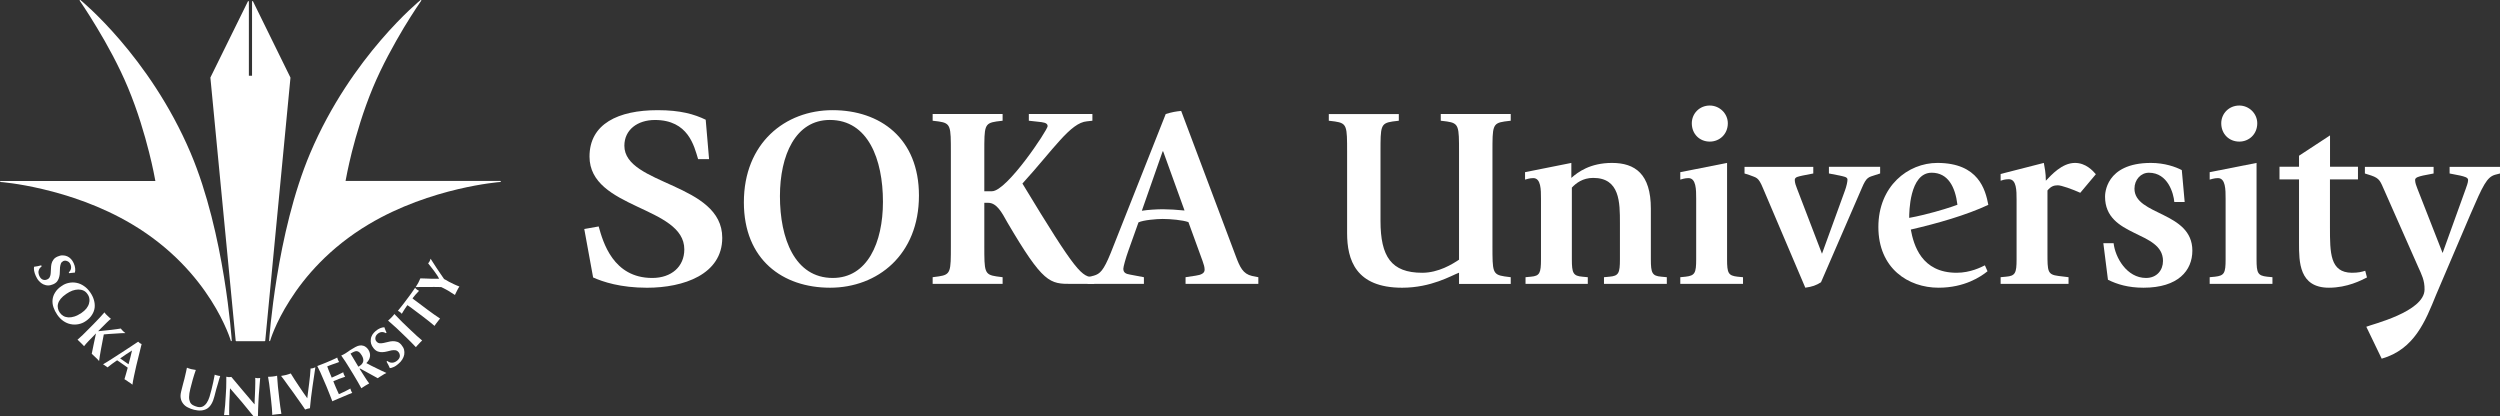 <?xml version="1.0" encoding="utf-8"?>
<!-- Generator: Adobe Illustrator 21.0.2, SVG Export Plug-In . SVG Version: 6.00 Build 0)  -->
<svg version="1.1" id="レイヤー_1" xmlns="http://www.w3.org/2000/svg" xmlns:xlink="http://www.w3.org/1999/xlink" x="0px"
	 y="0px" width="270.188px" height="45px" viewBox="0 0 270.188 45" style="enable-background:new 0 0 270.188 45;"
	 xml:space="preserve">
<rect x="0" y="0" width="270.188" height="45" fill="#333333" stroke="none"/>
<style type="text/css">
	.st0{fill:#FFFFFF;}
</style>
<path class="st0" d="M24.947,36.84c0,0-0.13-0.468-0.468-1.25
	c-0.338-0.783-0.87-1.887-1.675-3.148c-1.603-2.516-4.262-5.664-8.529-8.203
	c-3.365-2.006-6.92-3.152-9.639-3.793c-2.723-0.647-4.593-0.778-4.593-0.778
	L0,19.613l0.044-0.054h0.005h16.743c-0.05-0.271-0.262-1.457-0.685-3.12
	c-0.479-1.902-1.219-4.436-2.267-6.947c-0.995-2.392-2.299-4.745-3.366-6.506
	C9.421,1.229,8.611,0.071,8.611,0.071V0.065l0.006-0.06l0.071-0.005
	c0.004,0.005,7.462,6.045,11.914,16.532c3.687,8.68,4.447,20.286,4.447,20.286
	l-0.053,0.005l0.053-0.011l-0.053,0.011l0.053-0.005l-0.044,0.055h-0.01
	L24.947,36.84z"/>
<path class="st0" d="M25.522,36.873l-0.048-0.038L22.739,8.404V8.377l4.06-8.241
	l0.055-0.022l0.043,0.05V8.187h0.343V0.163l0.037-0.05l0.06,0.022
	l4.05,8.241l0.005,0.027L28.665,36.835l-0.049,0.038H25.522z M28.616,36.824v-0.054
	V36.824z"/>
<path class="st0" d="M29.132,36.873l-0.045-0.055c0,0,0.761-11.605,4.446-20.286
	C37.987,6.045,45.451,0.006,45.451,0.006V0l0.076,0.006l0.006,0.059
	c-0.006,0.006-0.816,1.163-1.881,2.92c-1.049,1.761-2.365,4.114-3.359,6.507
	c-1.044,2.511-1.783,5.045-2.267,6.946c-0.413,1.663-0.631,2.849-0.68,3.12
	h16.739l0.059,0.055l-0.054,0.049l-0.004,0.005
	c-0.089,0.005-1.931,0.152-4.584,0.777c-2.712,0.641-6.278,1.789-9.643,3.793
	c-4.261,2.539-6.926,5.687-8.523,8.204c-1.61,2.517-2.143,4.392-2.143,4.397
	l-0.053-0.016l0.053,0.016l-0.053,0.038L29.132,36.873z"/>
<path class="st0" d="M7.61,28.561c-0.076-0.168-0.189-0.283-0.336-0.336
	c-0.147-0.067-0.288-0.067-0.423-0.017c-0.131,0.07-0.223,0.152-0.272,0.282
	c-0.044,0.115-0.076,0.261-0.093,0.408c-0.015,0.157-0.021,0.326-0.021,0.5
	c0,0.174-0.016,0.342-0.06,0.505c-0.034,0.169-0.103,0.321-0.196,0.463
	c-0.099,0.147-0.25,0.267-0.463,0.359c-0.184,0.076-0.363,0.125-0.547,0.125
	c-0.186,0-0.359-0.05-0.529-0.125c-0.167-0.082-0.314-0.191-0.45-0.349
	c-0.148-0.152-0.255-0.336-0.353-0.554c-0.093-0.201-0.148-0.391-0.18-0.559
	c-0.027-0.18-0.027-0.321-0.005-0.43c0.146-0.021,0.283-0.037,0.39-0.065
	c0.132-0.027,0.251-0.054,0.382-0.093l0.049,0.109L4.311,28.968
	c-0.055,0.071-0.093,0.153-0.12,0.24c-0.032,0.081-0.044,0.179-0.032,0.282
	c0.011,0.109,0.044,0.206,0.087,0.321c0.102,0.222,0.233,0.358,0.39,0.413
	c0.152,0.055,0.311,0.049,0.468-0.027c0.136-0.06,0.234-0.153,0.278-0.272
	c0.06-0.119,0.093-0.255,0.098-0.408c0.015-0.151,0.028-0.315,0.028-0.489
	c0-0.168,0.021-0.337,0.053-0.5c0.038-0.168,0.103-0.315,0.207-0.451
	c0.093-0.147,0.244-0.261,0.456-0.353c0.189-0.087,0.375-0.131,0.55-0.125
	c0.18,0,0.341,0.038,0.494,0.103c0.152,0.065,0.283,0.164,0.407,0.293
	c0.113,0.125,0.206,0.267,0.283,0.436c0.098,0.196,0.141,0.385,0.163,0.549
	c0.022,0.179,0.016,0.332-0.027,0.479c-0.098,0-0.185,0.011-0.278,0.027
	c-0.093,0.005-0.207,0.022-0.342,0.038l-0.044-0.082
	C7.698,29.18,7.751,28.887,7.61,28.561"/>
<path class="st0" d="M7.442,30.572c0.283-0.06,0.554-0.06,0.832-0.004
	c0.277,0.053,0.537,0.162,0.793,0.342c0.255,0.164,0.484,0.397,0.685,0.69
	c0.18,0.261,0.316,0.527,0.397,0.816c0.082,0.277,0.109,0.55,0.082,0.821
	c-0.032,0.272-0.125,0.533-0.287,0.784c-0.152,0.25-0.375,0.478-0.68,0.685
	c-0.25,0.173-0.506,0.277-0.794,0.331c-0.282,0.054-0.556,0.054-0.838-0.005
	c-0.272-0.054-0.536-0.169-0.782-0.337c-0.25-0.173-0.468-0.397-0.664-0.68
	c-0.179-0.261-0.316-0.533-0.407-0.804c-0.093-0.272-0.125-0.543-0.098-0.816
	c0.027-0.272,0.115-0.534,0.277-0.784c0.152-0.254,0.387-0.494,0.701-0.701
	C6.898,30.736,7.164,30.626,7.442,30.572 M9.339,33.339
	c0.13-0.173,0.229-0.342,0.277-0.527c0.054-0.168,0.071-0.348,0.042-0.527
	c-0.02-0.179-0.091-0.347-0.205-0.505c-0.114-0.169-0.255-0.299-0.434-0.38
	C8.844,31.323,8.659,31.29,8.458,31.29c-0.206,0.005-0.419,0.044-0.635,0.12
	c-0.223,0.086-0.44,0.2-0.652,0.348c-0.267,0.18-0.468,0.358-0.615,0.538
	c-0.147,0.185-0.238,0.358-0.282,0.532c-0.049,0.175-0.049,0.338-0.012,0.507
	C6.294,33.491,6.359,33.644,6.458,33.779c0.103,0.153,0.229,0.272,0.386,0.365
	c0.157,0.093,0.336,0.141,0.538,0.157c0.196,0.011,0.414-0.016,0.656-0.093
	c0.24-0.076,0.502-0.206,0.772-0.391C9.029,33.666,9.203,33.508,9.339,33.339"/>
<path class="st0" d="M9.578,36.851c-0.218,0.229-0.381,0.414-0.495,0.566l-0.152-0.168
	l-0.196-0.196l-0.189-0.185l-0.17-0.152c0.19-0.164,0.37-0.337,0.559-0.511
	c0.19-0.18,0.403-0.397,0.637-0.636l0.576-0.582
	c0.228-0.239,0.436-0.451,0.615-0.641c0.179-0.191,0.348-0.391,0.527-0.587
	l0.135,0.18l0.196,0.189l0.197,0.185l0.173,0.147
	c-0.103,0.065-0.233,0.185-0.407,0.353c-0.179,0.168-0.37,0.359-0.571,0.571
	l-0.409,0.413c0.213-0.021,0.441-0.043,0.687-0.07
	c0.25-0.022,0.488-0.054,0.722-0.076c0.229-0.027,0.435-0.059,0.621-0.081
	c0.189-0.027,0.326-0.054,0.423-0.065l0.109,0.136l0.109,0.118l0.124,0.115
	l0.154,0.125c-0.099,0-0.251,0-0.453,0.011c-0.211,0.016-0.429,0.028-0.672,0.044
	c-0.236,0.011-0.463,0.027-0.686,0.043c-0.223,0.016-0.392,0.034-0.522,0.044
	c-0.037,0.233-0.098,0.489-0.147,0.766c-0.054,0.278-0.109,0.56-0.157,0.826
	c-0.044,0.272-0.093,0.517-0.131,0.751c-0.043,0.228-0.066,0.407-0.076,0.538
	c-0.076-0.093-0.148-0.174-0.213-0.239l-0.196-0.185l-0.189-0.18l-0.196-0.184
	c0.07-0.359,0.152-0.723,0.222-1.088c0.082-0.358,0.163-0.728,0.234-1.092
	l-0.011-0.005C10.051,36.351,9.791,36.622,9.578,36.851"/>
<path class="st0" d="M14.313,41.575c-0.081-0.065-0.152-0.12-0.217-0.168l-0.217-0.141
	l-0.206-0.147c-0.071-0.054-0.141-0.098-0.223-0.136
	c0.06-0.201,0.125-0.407,0.179-0.615c0.066-0.201,0.125-0.418,0.175-0.63
	c-0.104-0.076-0.202-0.153-0.311-0.224c-0.103-0.075-0.206-0.152-0.32-0.222
	c-0.087-0.065-0.168-0.125-0.255-0.18c-0.087-0.059-0.18-0.109-0.261-0.173
	c-0.191,0.125-0.366,0.255-0.534,0.375c-0.179,0.135-0.343,0.271-0.501,0.391
	l-0.113-0.087l-0.114-0.076l-0.12-0.087l-0.141-0.082
	c0.108-0.06,0.237-0.141,0.412-0.245c0.169-0.102,0.359-0.221,0.576-0.364
	c0.212-0.135,0.446-0.282,0.68-0.44c0.244-0.157,0.494-0.315,0.738-0.478
	c0.25-0.158,0.489-0.321,0.728-0.479c0.24-0.157,0.462-0.31,0.663-0.439
	l0.086,0.07l0.088,0.082l0.098,0.054l0.103,0.049
	c-0.087,0.353-0.18,0.739-0.282,1.141c-0.104,0.403-0.202,0.8-0.294,1.196
	c-0.087,0.397-0.174,0.767-0.25,1.137C14.405,41.01,14.345,41.32,14.313,41.575
	 M14.269,37.878c-0.223,0.136-0.445,0.283-0.648,0.419
	c-0.216,0.141-0.429,0.294-0.634,0.439l0.906,0.632
	c0.071-0.256,0.132-0.5,0.197-0.745C14.144,38.379,14.215,38.135,14.269,37.878"/>
<path class="st0" d="M20.298,44.032c-0.206-0.098-0.375-0.239-0.505-0.408
	c-0.125-0.163-0.218-0.348-0.255-0.559c-0.049-0.218-0.028-0.463,0.037-0.744
	c0.038-0.147,0.071-0.293,0.103-0.414c0.039-0.131,0.071-0.239,0.087-0.342
	c0.028-0.109,0.06-0.206,0.081-0.31c0.028-0.098,0.055-0.196,0.082-0.299
	c0.077-0.321,0.136-0.572,0.18-0.773c0.05-0.196,0.076-0.342,0.093-0.445
	c0.076,0.027,0.152,0.054,0.234,0.086c0.082,0.021,0.163,0.044,0.239,0.071
	c0.077,0.011,0.163,0.027,0.245,0.043c0.081,0.017,0.169,0.033,0.245,0.044
	c-0.125,0.369-0.245,0.712-0.331,1.038c-0.093,0.326-0.181,0.653-0.261,0.99
	c-0.087,0.358-0.136,0.651-0.136,0.886c-0.005,0.228,0.037,0.406,0.104,0.559
	c0.064,0.141,0.173,0.25,0.303,0.326c0.131,0.076,0.299,0.14,0.489,0.19
	c0.234,0.053,0.43,0.037,0.592-0.044c0.164-0.087,0.305-0.218,0.424-0.397
	c0.115-0.174,0.217-0.391,0.294-0.636c0.071-0.251,0.147-0.517,0.218-0.789
	c0.065-0.266,0.125-0.533,0.186-0.804c0.059-0.272,0.113-0.544,0.162-0.81
	l0.152,0.054l0.142,0.038l0.147,0.033l0.152,0.016
	c-0.028,0.086-0.06,0.196-0.11,0.342c-0.042,0.141-0.092,0.31-0.141,0.495
	c-0.06,0.19-0.119,0.398-0.185,0.62c-0.06,0.229-0.119,0.468-0.185,0.722
	c-0.168,0.68-0.44,1.131-0.803,1.354c-0.371,0.218-0.833,0.261-1.404,0.121
	C20.728,44.222,20.501,44.141,20.298,44.032"/>
<path class="st0" d="M24.457,41.216v-0.5c0.119,0.021,0.207,0.043,0.277,0.043
	c0.065,0,0.157-0.005,0.271-0.021c0.424,0.5,0.838,0.995,1.245,1.484
	c0.413,0.484,0.825,0.984,1.262,1.484l0.015-0.522l0.027-0.582
	c0.006-0.2,0.017-0.391,0.022-0.587c0.005-0.19,0.005-0.369,0.012-0.527
	c0.004-0.162,0.004-0.303,0.004-0.419c0-0.113-0.004-0.196-0.011-0.233
	c0.109,0.021,0.2,0.037,0.266,0.037c0.066,0,0.164-0.004,0.272-0.02
	c-0.032,0.364-0.059,0.701-0.082,0.994c-0.02,0.293-0.048,0.571-0.065,0.837
	c-0.011,0.255-0.032,0.516-0.044,0.772c-0.01,0.255-0.02,0.527-0.033,0.821
	L27.877,45c-0.082-0.011-0.169-0.022-0.256-0.027c-0.093,0-0.169,0-0.233,0.004
	c-0.794-0.994-1.631-2-2.529-3.012c-0.011,0.115-0.015,0.229-0.021,0.349
	c-0.005,0.108-0.012,0.238-0.012,0.358l-0.038,0.701
	c-0.005,0.24-0.011,0.441-0.015,0.609c-0.005,0.173-0.005,0.31-0.005,0.435
	v0.288l0.005,0.173l-0.148-0.021h-0.13c-0.098-0.005-0.185-0.005-0.283,0
	c0.011-0.033,0.027-0.152,0.043-0.342c0.023-0.201,0.044-0.435,0.076-0.723
	c0.017-0.283,0.038-0.587,0.06-0.924c0.028-0.326,0.039-0.641,0.055-0.946
	C24.457,41.641,24.457,41.407,24.457,41.216"/>
<path class="st0" d="M29.093,41.493c-0.044-0.255-0.081-0.511-0.125-0.772
	c0.07,0,0.142,0,0.222-0.005c0.082,0,0.174-0.004,0.267-0.021
	c0.103-0.012,0.189-0.028,0.272-0.038c0.082-0.016,0.152-0.028,0.217-0.05
	c0.017,0.261,0.033,0.523,0.06,0.784c0.016,0.261,0.043,0.555,0.087,0.886
	l0.092,0.821c0.032,0.326,0.071,0.625,0.109,0.875
	c0.033,0.261,0.076,0.517,0.119,0.756c-0.064,0-0.141,0.011-0.223,0.016
	c-0.081,0.011-0.168,0.022-0.266,0.027c-0.103,0.012-0.195,0.028-0.278,0.033
	c-0.081,0.005-0.147,0.022-0.216,0.044c-0.006-0.255-0.027-0.505-0.049-0.767
	c-0.028-0.254-0.049-0.554-0.087-0.891l-0.093-0.81
	C29.164,42.042,29.125,41.75,29.093,41.493"/>
<path class="st0" d="M33.416,41.401c0.069-0.555,0.124-1.076,0.15-1.576
	c0.104,0,0.197-0.017,0.272-0.037c0.071-0.017,0.153-0.05,0.245-0.093
	c-0.033,0.255-0.087,0.559-0.136,0.924c-0.06,0.358-0.114,0.734-0.169,1.136
	c-0.053,0.398-0.115,0.805-0.162,1.213c-0.051,0.418-0.093,0.798-0.12,1.152
	c-0.081,0.016-0.169,0.032-0.267,0.054c-0.093,0.022-0.173,0.049-0.25,0.087
	c-0.102-0.152-0.218-0.321-0.353-0.521c-0.148-0.202-0.3-0.419-0.456-0.642
	c-0.153-0.229-0.321-0.456-0.489-0.696c-0.17-0.229-0.338-0.462-0.501-0.68
	c-0.157-0.223-0.31-0.424-0.44-0.615c-0.142-0.189-0.261-0.348-0.364-0.479
	c0.092-0.022,0.184-0.038,0.272-0.049c0.096-0.016,0.179-0.032,0.265-0.054
	c0.087-0.021,0.174-0.049,0.256-0.076c0.087-0.033,0.168-0.049,0.256-0.087
	c0.125,0.201,0.255,0.413,0.397,0.636c0.147,0.217,0.293,0.44,0.445,0.674
	c0.153,0.233,0.31,0.456,0.468,0.696c0.158,0.222,0.321,0.452,0.473,0.674
	C33.285,42.499,33.356,41.945,33.416,41.401"/>
<path class="st0" d="M34.632,40.259c-0.113-0.239-0.228-0.472-0.342-0.701
	c0.173-0.065,0.342-0.131,0.506-0.196c0.162-0.065,0.331-0.131,0.494-0.196
	c0.277-0.119,0.523-0.229,0.734-0.321c0.208-0.098,0.349-0.168,0.419-0.2
	c0.011,0.059,0.039,0.146,0.082,0.244l0.066,0.131l0.065,0.103
	c-0.115,0.044-0.234,0.082-0.37,0.136c-0.131,0.038-0.261,0.082-0.381,0.13
	c-0.119,0.044-0.233,0.082-0.331,0.125c-0.099,0.032-0.165,0.066-0.207,0.082
	c0.066,0.206,0.147,0.407,0.229,0.608c0.088,0.206,0.173,0.402,0.255,0.609
	c0.245-0.098,0.451-0.207,0.647-0.288c0.191-0.093,0.391-0.19,0.599-0.294
	l0.038,0.163l0.043,0.098l0.044,0.093l0.083,0.13
	c-0.441,0.147-0.872,0.304-1.283,0.488c0.043,0.115,0.091,0.229,0.141,0.353
	c0.053,0.116,0.098,0.24,0.152,0.359c0.109,0.24,0.201,0.463,0.31,0.685
	c0.206-0.086,0.419-0.184,0.624-0.282c0.206-0.104,0.414-0.212,0.621-0.326
	l0.027,0.114l0.054,0.141l0.065,0.131l0.054,0.082
	c-0.102,0.038-0.229,0.093-0.375,0.147c-0.147,0.065-0.347,0.147-0.602,0.255
	c-0.229,0.098-0.414,0.174-0.556,0.234c-0.135,0.06-0.244,0.103-0.326,0.141
	c-0.086,0.032-0.147,0.06-0.189,0.082l-0.104,0.053
	c-0.082-0.233-0.179-0.467-0.277-0.712c-0.088-0.245-0.206-0.517-0.331-0.826
	l-0.327-0.761C34.855,40.771,34.735,40.504,34.632,40.259"/>
<path class="st0" d="M38.857,39.846l0.131,0.212c0.174,0.283,0.331,0.533,0.478,0.751
	c0.135,0.223,0.284,0.43,0.436,0.631l-0.201,0.114
	c-0.071,0.044-0.148,0.087-0.235,0.136c-0.086,0.06-0.169,0.103-0.228,0.147
	l-0.184,0.125c-0.121-0.218-0.24-0.446-0.375-0.669
	c-0.125-0.229-0.278-0.484-0.453-0.767l-0.429-0.701
	c-0.173-0.283-0.331-0.533-0.472-0.755c-0.141-0.218-0.294-0.424-0.446-0.647
	l0.213-0.098c0.064-0.038,0.147-0.082,0.234-0.131
	c0.086-0.054,0.195-0.13,0.31-0.206c0.109-0.087,0.255-0.179,0.435-0.283
	c0.125-0.081,0.239-0.141,0.342-0.201c0.093-0.049,0.179-0.087,0.251-0.114
	l0.211-0.049l0.186-0.012c0.147,0.012,0.298,0.055,0.419,0.136
	c0.123,0.071,0.238,0.185,0.335,0.337c0.157,0.256,0.208,0.506,0.169,0.739
	c-0.038,0.25-0.169,0.479-0.392,0.702c0.349,0.19,0.703,0.369,1.072,0.544
	c0.365,0.179,0.728,0.358,1.098,0.521c-0.081,0.032-0.168,0.086-0.244,0.125
	c-0.076,0.055-0.153,0.099-0.234,0.147c-0.076,0.049-0.157,0.093-0.24,0.148
	l-0.221,0.146l-1.908-1.049L38.857,39.846z M38.83,38.069
	c-0.088-0.071-0.181-0.109-0.267-0.12c-0.098-0.005-0.197,0.016-0.305,0.065
	c-0.109,0.05-0.238,0.115-0.374,0.202c0.277,0.472,0.554,0.94,0.842,1.408
	L38.791,39.601l0.05-0.037c0.229-0.136,0.365-0.305,0.414-0.501
	c0.037-0.19-0.006-0.414-0.164-0.664C38.997,38.248,38.912,38.139,38.83,38.069"/>
<path class="st0" d="M40.814,36.079c-0.141,0.125-0.223,0.255-0.244,0.418
	c-0.022,0.153,0.015,0.294,0.113,0.403c0.093,0.114,0.206,0.18,0.337,0.196
	c0.131,0.011,0.266,0.005,0.423-0.028c0.158-0.027,0.315-0.07,0.479-0.109
	c0.163-0.048,0.331-0.076,0.504-0.086c0.175-0.006,0.338,0.016,0.507,0.07
	c0.162,0.048,0.32,0.169,0.456,0.342c0.136,0.163,0.229,0.32,0.278,0.5
	c0.043,0.174,0.049,0.359,0.021,0.538c-0.038,0.181-0.104,0.359-0.212,0.527
	c-0.109,0.18-0.256,0.342-0.447,0.495c-0.162,0.148-0.326,0.251-0.488,0.321
	c-0.164,0.076-0.3,0.114-0.409,0.12c-0.059-0.132-0.117-0.256-0.167-0.359
	c-0.055-0.114-0.12-0.222-0.19-0.342l0.086-0.076
	c0.071,0.061,0.147,0.103,0.229,0.136c0.085,0.038,0.174,0.054,0.265,0.054
	c0.093,0.006,0.186-0.016,0.284-0.054c0.092-0.033,0.19-0.092,0.282-0.168
	c0.185-0.153,0.282-0.316,0.294-0.484c0.004-0.164-0.039-0.316-0.148-0.441
	c-0.097-0.119-0.212-0.184-0.342-0.2c-0.131-0.016-0.271-0.012-0.423,0.016
	c-0.147,0.028-0.305,0.065-0.463,0.114c-0.173,0.044-0.341,0.07-0.505,0.076
	c-0.169,0.011-0.326-0.011-0.495-0.07c-0.157-0.055-0.315-0.169-0.462-0.349
	c-0.137-0.163-0.222-0.326-0.272-0.5c-0.044-0.164-0.053-0.332-0.027-0.501
	c0.015-0.162,0.082-0.315,0.168-0.467c0.093-0.141,0.207-0.277,0.349-0.391
	c0.162-0.136,0.326-0.245,0.488-0.309c0.158-0.066,0.304-0.098,0.457-0.104
	c0.032,0.099,0.066,0.185,0.098,0.272c0.038,0.081,0.076,0.185,0.136,0.315
	l-0.071,0.054C41.385,35.824,41.091,35.851,40.814,36.079"/>
<path class="st0" d="M42.531,35.171c-0.189-0.18-0.391-0.353-0.592-0.522l0.168-0.147
	l0.197-0.19l0.184-0.201l0.136-0.173c0.18,0.189,0.366,0.381,0.544,0.559
	c0.179,0.196,0.39,0.397,0.636,0.631l0.592,0.566
	c0.239,0.234,0.456,0.435,0.652,0.608c0.191,0.168,0.387,0.342,0.576,0.5
	l-0.163,0.152l-0.185,0.197l-0.189,0.201l-0.141,0.168
	c-0.174-0.184-0.349-0.369-0.534-0.554c-0.18-0.185-0.39-0.391-0.636-0.625
	l-0.591-0.566C42.94,35.541,42.728,35.334,42.531,35.171"/>
<path class="st0" d="M44.201,33.094l-0.173-0.114l-0.125,0.18
	c-0.054,0.076-0.108,0.152-0.164,0.239c-0.054,0.081-0.109,0.168-0.163,0.261
	c-0.054,0.087-0.103,0.169-0.152,0.255l-0.093-0.098l-0.102-0.087l-0.108-0.075
	l-0.12-0.06c0.086-0.115,0.169-0.206,0.229-0.288
	c0.076-0.093,0.146-0.179,0.217-0.271c0.07-0.087,0.147-0.185,0.229-0.294
	c0.081-0.109,0.18-0.234,0.288-0.386c0.119-0.157,0.218-0.283,0.294-0.391
	c0.082-0.108,0.151-0.206,0.218-0.304c0.065-0.087,0.13-0.179,0.19-0.272
	c0.065-0.081,0.125-0.173,0.194-0.282l0.099,0.102l0.1,0.088l0.118,0.07
	l0.109,0.065l-0.181,0.197l-0.206,0.222c-0.059,0.076-0.12,0.141-0.18,0.222
	L44.58,32.241l0.061,0.054l0.098,0.082l0.26,0.19l1.209,0.908
	c0.27,0.2,0.505,0.374,0.717,0.521c0.213,0.153,0.425,0.294,0.636,0.43
	l-0.141,0.173c-0.049,0.066-0.103,0.136-0.167,0.218l-0.165,0.213l-0.125,0.19
	c-0.185-0.164-0.386-0.327-0.587-0.485c-0.2-0.168-0.434-0.342-0.707-0.549
	l-1.201-0.902C44.369,33.214,44.282,33.149,44.201,33.094"/>
<path class="st0" d="M47.217,29.713c-0.092-0.141-0.196-0.277-0.299-0.424
	c-0.108-0.14-0.218-0.282-0.326-0.423c-0.109-0.136-0.218-0.272-0.321-0.407
	l0.087-0.109l0.076-0.119l0.055-0.136l0.048-0.136
	c0.076,0.114,0.163,0.267,0.278,0.435c0.109,0.18,0.239,0.364,0.37,0.571
	c0.135,0.201,0.272,0.402,0.419,0.62c0.135,0.201,0.272,0.396,0.39,0.571
	c0.093,0.043,0.179,0.097,0.261,0.135c0.082,0.054,0.167,0.104,0.255,0.153
	c0.19,0.092,0.369,0.184,0.549,0.271c0.186,0.086,0.38,0.173,0.592,0.25
	l-0.141,0.223l-0.115,0.222c-0.037,0.076-0.075,0.152-0.118,0.234
	c-0.044,0.076-0.076,0.152-0.109,0.234c-0.157-0.098-0.321-0.197-0.484-0.305
	c-0.157-0.108-0.326-0.206-0.494-0.293c-0.087-0.049-0.17-0.087-0.251-0.131
	c-0.086-0.049-0.169-0.082-0.255-0.125c-0.228-0.005-0.478-0.012-0.761-0.012
	c-0.282,0-0.549,0.006-0.809,0.006h-0.723c-0.213,0.011-0.37,0.011-0.468,0.011
	l0.141-0.229l0.141-0.233c0.038-0.082,0.077-0.163,0.115-0.245l0.109-0.239
	c0.158,0.005,0.348,0.011,0.544,0.016c0.201,0.012,0.402,0.016,0.593,0.022
	c0.189,0,0.364,0.005,0.521,0.005c0.157,0.005,0.282,0,0.358-0.005l0.006-0.011
	C47.392,29.991,47.31,29.849,47.217,29.713"/>
<path class="st0" d="M63.145,24.75l1.556-0.277c0.466,1.675,1.554,5.568,5.788,5.568
	c2.077,0,3.468-1.224,3.468-3.088c0-4.697-10.246-4.338-10.246-10.035
	c0-3.539,3.109-5.011,7.371-5.011c2.479,0,3.969,0.445,5.187,1.032l0.363,4.257
	h-1.185c-0.43-1.419-1.06-4.229-4.665-4.229c-1.879,0-3.304,1.055-3.304,2.783
	c0,4.278,10.579,4.006,10.579,9.954c0,3.946-4.164,5.393-8.128,5.393
	c-2.875,0-4.762-0.636-5.828-1.109L63.145,24.75z"/>
<path class="st0" d="M80.394,21.864c0-6.399,4.457-9.958,9.584-9.958
	c5.152,0,9.338,3.038,9.338,9.23c0,6.393-4.458,9.959-9.61,9.959
	C84.591,31.094,80.394,28.066,80.394,21.864 M90.004,30.04
	c3.736,0,5.421-3.811,5.421-8.231c0-4.589-1.604-8.845-5.739-8.845
	c-3.713,0-5.394,3.81-5.394,8.236C84.291,25.783,85.895,30.04,90.004,30.04"/>
<path class="st0" d="M100.796,29.958l0.663-0.087c1.306-0.196,1.306-0.527,1.306-3.284
	V16.439c0-2.783,0-3.116-1.306-3.311l-0.663-0.081v-0.723h7.561v0.723
	l-0.668,0.081c-1.31,0.196-1.31,0.528-1.31,3.289v4.251h0.832
	c1.614,0,6.013-6.622,6.013-7.034c0-0.391-0.527-0.418-1.001-0.473l-1.032-0.114
	v-0.723h6.87v0.723l-0.582,0.065c-1.794,0.141-3.588,3.001-6.98,6.725
	c5.892,9.73,6.425,10.122,7.758,10.122v0.723h-2.446
	c-2.364,0-3.056-0.027-6.958-6.675c-0.583-1.06-1.138-2.088-2.055-2.088h-0.418
	v4.669c0,2.757,0,3.088,1.31,3.284l0.668,0.087v0.723h-7.561V29.958z"/>
<path class="st0" d="M117.538,29.958l0.686-0.169c0.647-0.19,1.038-0.527,1.816-2.446
	l5.946-15.02c0.701-0.218,1.114-0.277,1.669-0.337l5.899,15.689
	c0.445,1.19,0.777,1.924,1.756,2.147l0.685,0.136V30.682H128.129v-0.723l1.114-0.169
	c0.559-0.082,0.946-0.25,0.946-0.636c0-0.288-0.083-0.559-0.223-0.951
	l-1.528-4.197c-0.614-0.223-1.945-0.342-2.783-0.342
	c-0.664,0-2.087,0.119-2.614,0.37l-1.082,3.033
	c-0.31,0.859-0.555,1.777-0.555,1.974c0,0.413,0.245,0.559,0.724,0.636
	l1.5,0.283V30.682h-6.088V29.958z M123.405,22.777
	c0.689-0.108,1.668-0.163,2.282-0.163c0.576,0,1.554,0.054,2.332,0.136
	l-2.31-6.394h-0.055L123.405,22.777z"/>
<path class="st0" d="M169.823,17.608v1.62c0.696-0.62,2.027-1.62,4.392-1.62
	c2.5,0,4.202,1.195,4.202,4.947v5.479c0,1.478,0.141,1.789,1.136,1.87
	l0.589,0.055V30.682h-6.791v-0.723l0.588-0.055
	c1-0.081,1.135-0.391,1.135-1.87V24.087c0-2.196,0-4.86-2.885-4.86
	c-1.142,0-1.865,0.576-2.31,1.049v7.758c0,1.478,0.141,1.789,1.141,1.87
	l0.581,0.055V30.682h-6.729v-0.723l0.582-0.055
	c0.951-0.081,1.088-0.391,1.088-1.87v-6.561c0-0.973,0-2.224-0.833-2.224
	c-0.418,0-0.782,0.141-0.89,0.164v-0.805L169.823,17.608z"/>
<path class="st0" d="M186.653,17.608v10.426c0,1.478,0.13,1.756,1.136,1.87l0.587,0.055
	v0.723h-6.778v-0.723l0.57-0.055c1.006-0.114,1.147-0.391,1.147-1.87v-6.561
	c0-0.973,0-2.224-0.838-2.224c-0.413,0-0.777,0.141-0.88,0.164v-0.805
	L186.653,17.608z M182.842,13.324c0-1.054,0.832-1.918,1.942-1.918
	c1.064,0,1.951,0.865,1.951,1.918c0,1.169-0.887,1.979-1.951,1.979
	C183.674,15.303,182.842,14.471,182.842,13.324"/>
<path class="st0" d="M190.545,20.363c-0.527-1.283-0.722-1.136-1.473-1.445l-0.532-0.169
	v-0.718h7.431v0.718l-1.143,0.222c-0.446,0.109-0.858,0.141-0.858,0.479
	c0,0.303,0.131,0.663,0.245,0.94l2.696,7.034l2.484-6.839
	c0.165-0.446,0.272-0.946,0.272-1.174c0-0.3-0.419-0.332-0.859-0.441
	l-1.147-0.222v-0.718h5.535v0.718l-0.527,0.169
	c-0.719,0.249-0.936,0.163-1.468,1.445l-4.397,10.144
	c-0.533,0.337-0.94,0.479-1.696,0.587L190.545,20.363z"/>
<path class="st0" d="M214.801,29.317c-0.724,0.587-2.481,1.777-5.289,1.777
	c-3.278,0-6.507-2.087-6.507-6.56c0-4.42,3.201-6.926,6.377-6.926
	c4.468,0,5.196,2.919,5.506,4.532c-2.392,1.115-5.484,2.001-8.378,2.67
	c0.311,1.669,1.142,4.669,4.953,4.669c1.5,0,2.669-0.614,3.055-0.804
	L214.801,29.317z M209.038,22.918c1.593-0.435,2.512-0.788,2.512-0.788
	c-0.239-1.957-1.034-3.463-2.784-3.463c-2.424,0-2.43,4.387-2.43,4.881
	C206.336,23.549,207.407,23.369,209.038,22.918"/>
<path class="st0" d="M224.825,20.836c-0.836-0.38-2.039-0.81-2.431-0.81
	c-0.418,0-0.749,0.115-1.114,0.56v6.757c0,1.974,0,2.332,1.169,2.479l1.108,0.136
	v0.723h-7.339v-0.723l0.583-0.055c1-0.081,1.141-0.391,1.141-1.87v-6.453
	c0-0.967,0-2.212-0.838-2.212c-0.413,0-0.716,0.103-0.886,0.163v-0.728l4.669-1.195
	c0.088,0.5,0.218,1.087,0.218,1.924c0.566-0.587,1.734-1.924,3.148-1.924
	c1.174,0,1.93,0.842,2.256,1.223L224.825,20.836z"/>
<path class="st0" d="M227.319,26.284h1.11c0.168,1.533,1.419,3.757,3.504,3.757
	c1.164,0,1.833-0.838,1.833-1.838c0-3.31-6.262-2.5-6.262-6.953
	c0-0.222,0-3.641,4.957-3.641c1.475,0,2.669,0.423,3.338,0.776l0.31,3.447h-1.12
	c-0.076-0.919-0.69-3.164-2.75-3.164c-0.859,0-1.556,0.744-1.556,1.724
	c0,2.918,6.257,2.446,6.257,6.697c0,2.147-1.527,4.007-5.283,4.007
	c-1.648,0-2.838-0.365-3.839-0.859L227.319,26.284z"/>
<path class="st0" d="M243.877,17.608v10.426c0,1.478,0.136,1.756,1.142,1.87l0.576,0.055
	v0.723h-6.784v-0.723l0.582-0.055c0.999-0.114,1.14-0.391,1.14-1.87v-6.561
	c0-0.973,0-2.224-0.83-2.224c-0.414,0-0.777,0.141-0.892,0.164v-0.805
	L243.877,17.608z M240.062,13.324c0-1.054,0.837-1.918,1.951-1.918
	c1.06,0,1.941,0.865,1.941,1.918c0,1.169-0.881,1.979-1.941,1.979
	C240.898,15.303,240.062,14.471,240.062,13.324"/>
<path class="st0" d="M248.467,16.83v1.19h-2.11v1.37h2.11v6.893
	c0,2,0,4.811,3.229,4.811c1.999,0,3.506-0.805,4.115-1.108l-0.189-0.723
	c-0.365,0.113-0.724,0.217-1.447,0.217c-2.364-0.028-2.364-2.136-2.364-4.946
	v-5.144h3.028v-1.37h-3.021v-3.387L248.467,16.83z"/>
<path class="st0" d="M162.603,13.128l0.669-0.081v-0.723h-7.561v0.723l0.668,0.081
	c1.306,0.196,1.306,0.528,1.306,3.289v11.649
	c-0.708,0.474-2.214,1.414-3.98,1.414c-3.338,0-4.507-1.745-4.507-5.61v-7.452
	c0-2.761,0-3.093,1.306-3.289l0.673-0.081v-0.723h-7.566v0.723l0.668,0.081
	c1.31,0.196,1.31,0.528,1.31,3.289v8.78c0,2.869,0.919,5.898,5.948,5.898
	c3.168,0,5.344-1.327,6.149-1.625v1.212h5.587v-0.723l-0.669-0.087
	c-1.306-0.196-1.306-0.527-1.306-3.284V16.417
	C161.297,13.656,161.297,13.323,162.603,13.128"/>
<path class="st0" d="M255.739,35.313c0.603-0.261,6.251-1.609,6.294-4.002
	c0.023-1.021-0.332-1.662-0.69-2.467l-3.664-8.29
	c-0.424-0.94-0.478-1.271-1.397-1.582l-0.696-0.222v-0.718h7.426v0.718
	l-1.147,0.222c-0.44,0.109-0.853,0.197-0.853,0.479
	c0,0.304,0.14,0.663,0.25,0.94l2.723,6.953l2.507-6.953
	c0.087-0.278,0.249-0.636,0.249-0.94c0-0.283-0.419-0.37-0.865-0.479
	l-1.135-0.222v-0.718h5.446v0.718l-0.527,0.136
	c-0.886,0.256-1.31,1.125-2.669,4.283l-3.702,8.676
	c-1.163,2.869-2.348,5.904-5.887,6.92L255.739,35.313z"/>
</svg>
